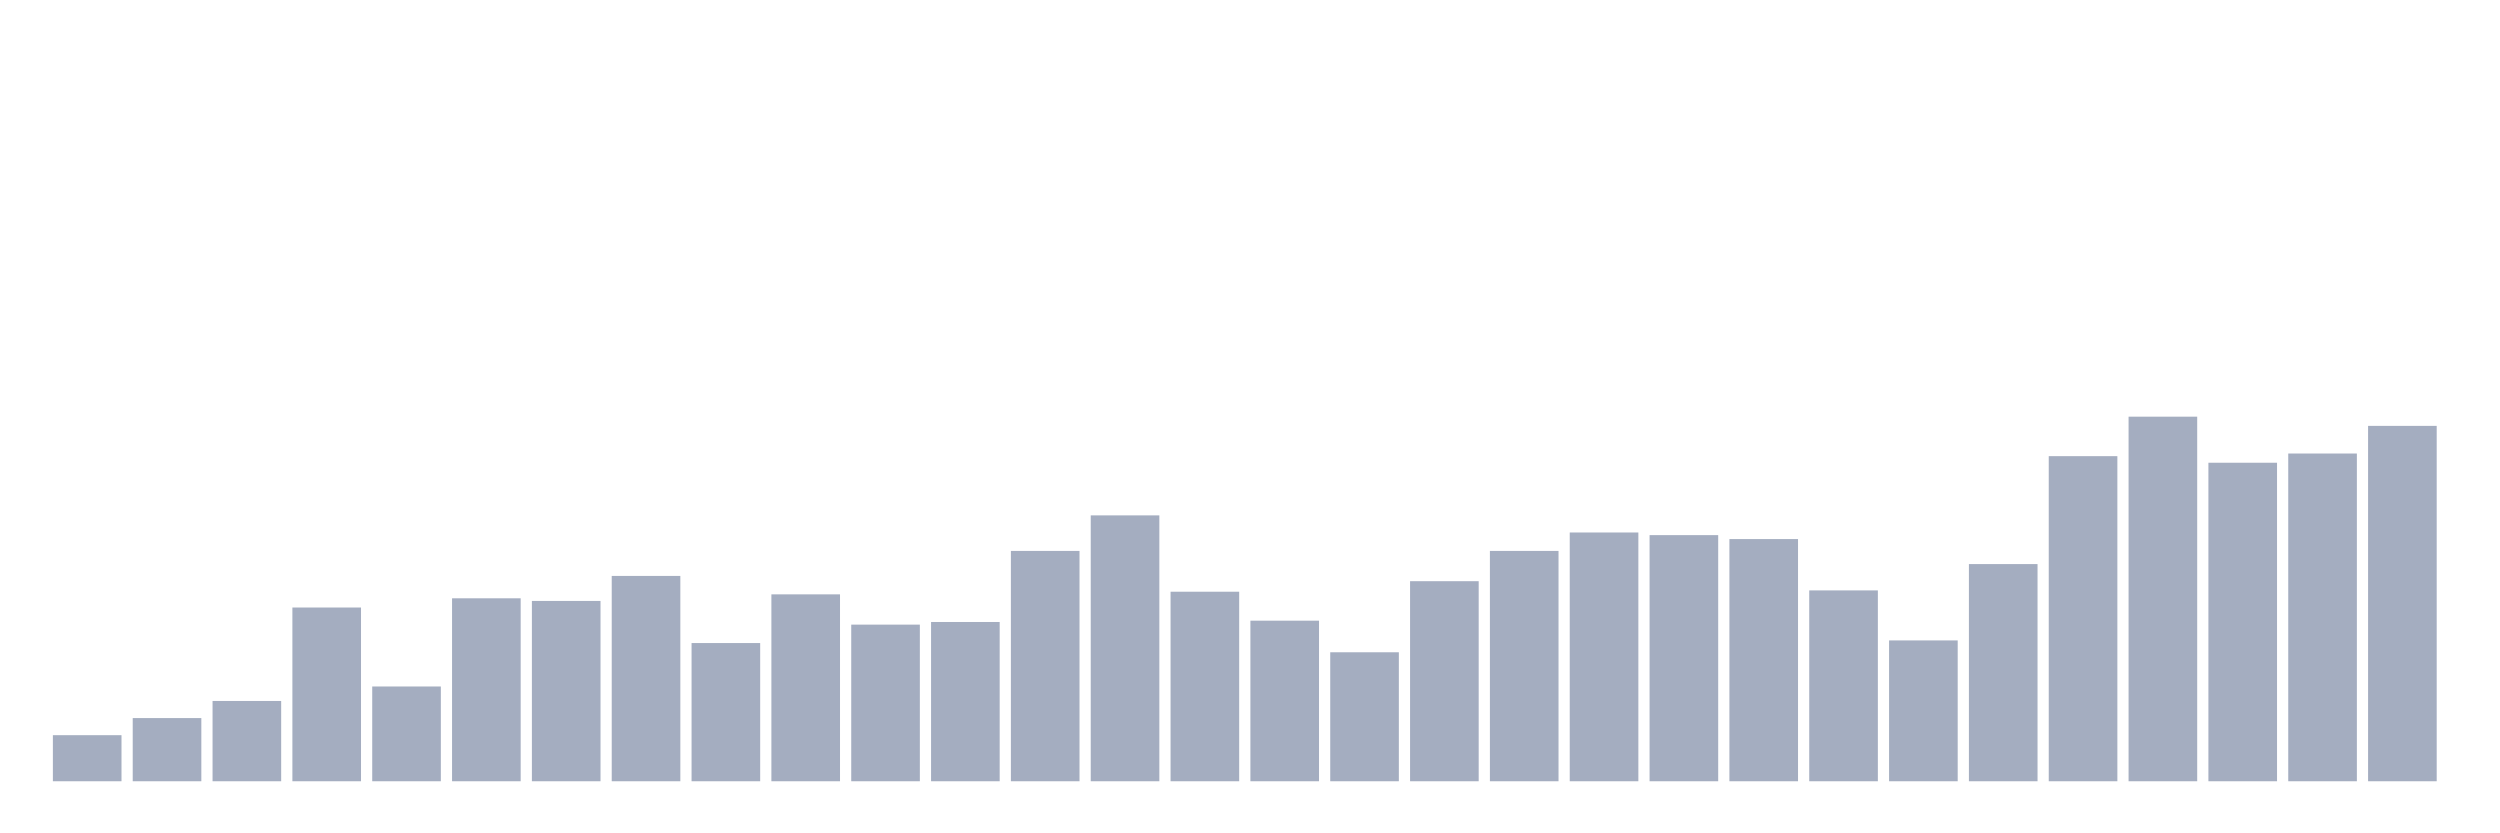 <svg xmlns="http://www.w3.org/2000/svg" viewBox="0 0 480 160"><g transform="translate(10,10)"><rect class="bar" x="0.153" width="13.175" y="131.155" height="8.845" fill="rgb(164,173,192)"></rect><rect class="bar" x="15.482" width="13.175" y="127.87" height="12.13" fill="rgb(164,173,192)"></rect><rect class="bar" x="30.81" width="13.175" y="124.585" height="15.415" fill="rgb(164,173,192)"></rect><rect class="bar" x="46.138" width="13.175" y="106.643" height="33.357" fill="rgb(164,173,192)"></rect><rect class="bar" x="61.466" width="13.175" y="121.805" height="18.195" fill="rgb(164,173,192)"></rect><rect class="bar" x="76.794" width="13.175" y="104.874" height="35.126" fill="rgb(164,173,192)"></rect><rect class="bar" x="92.123" width="13.175" y="105.379" height="34.621" fill="rgb(164,173,192)"></rect><rect class="bar" x="107.451" width="13.175" y="100.578" height="39.422" fill="rgb(164,173,192)"></rect><rect class="bar" x="122.779" width="13.175" y="113.466" height="26.534" fill="rgb(164,173,192)"></rect><rect class="bar" x="138.107" width="13.175" y="104.116" height="35.884" fill="rgb(164,173,192)"></rect><rect class="bar" x="153.436" width="13.175" y="109.928" height="30.072" fill="rgb(164,173,192)"></rect><rect class="bar" x="168.764" width="13.175" y="109.422" height="30.578" fill="rgb(164,173,192)"></rect><rect class="bar" x="184.092" width="13.175" y="95.776" height="44.224" fill="rgb(164,173,192)"></rect><rect class="bar" x="199.42" width="13.175" y="88.953" height="51.047" fill="rgb(164,173,192)"></rect><rect class="bar" x="214.748" width="13.175" y="103.61" height="36.39" fill="rgb(164,173,192)"></rect><rect class="bar" x="230.077" width="13.175" y="109.17" height="30.83" fill="rgb(164,173,192)"></rect><rect class="bar" x="245.405" width="13.175" y="115.235" height="24.765" fill="rgb(164,173,192)"></rect><rect class="bar" x="260.733" width="13.175" y="101.588" height="38.412" fill="rgb(164,173,192)"></rect><rect class="bar" x="276.061" width="13.175" y="95.776" height="44.224" fill="rgb(164,173,192)"></rect><rect class="bar" x="291.39" width="13.175" y="92.238" height="47.762" fill="rgb(164,173,192)"></rect><rect class="bar" x="306.718" width="13.175" y="92.744" height="47.256" fill="rgb(164,173,192)"></rect><rect class="bar" x="322.046" width="13.175" y="93.502" height="46.498" fill="rgb(164,173,192)"></rect><rect class="bar" x="337.374" width="13.175" y="103.357" height="36.643" fill="rgb(164,173,192)"></rect><rect class="bar" x="352.702" width="13.175" y="112.96" height="27.04" fill="rgb(164,173,192)"></rect><rect class="bar" x="368.031" width="13.175" y="98.303" height="41.697" fill="rgb(164,173,192)"></rect><rect class="bar" x="383.359" width="13.175" y="77.581" height="62.419" fill="rgb(164,173,192)"></rect><rect class="bar" x="398.687" width="13.175" y="70" height="70" fill="rgb(164,173,192)"></rect><rect class="bar" x="414.015" width="13.175" y="78.845" height="61.155" fill="rgb(164,173,192)"></rect><rect class="bar" x="429.344" width="13.175" y="77.076" height="62.924" fill="rgb(164,173,192)"></rect><rect class="bar" x="444.672" width="13.175" y="71.769" height="68.231" fill="rgb(164,173,192)"></rect></g></svg>